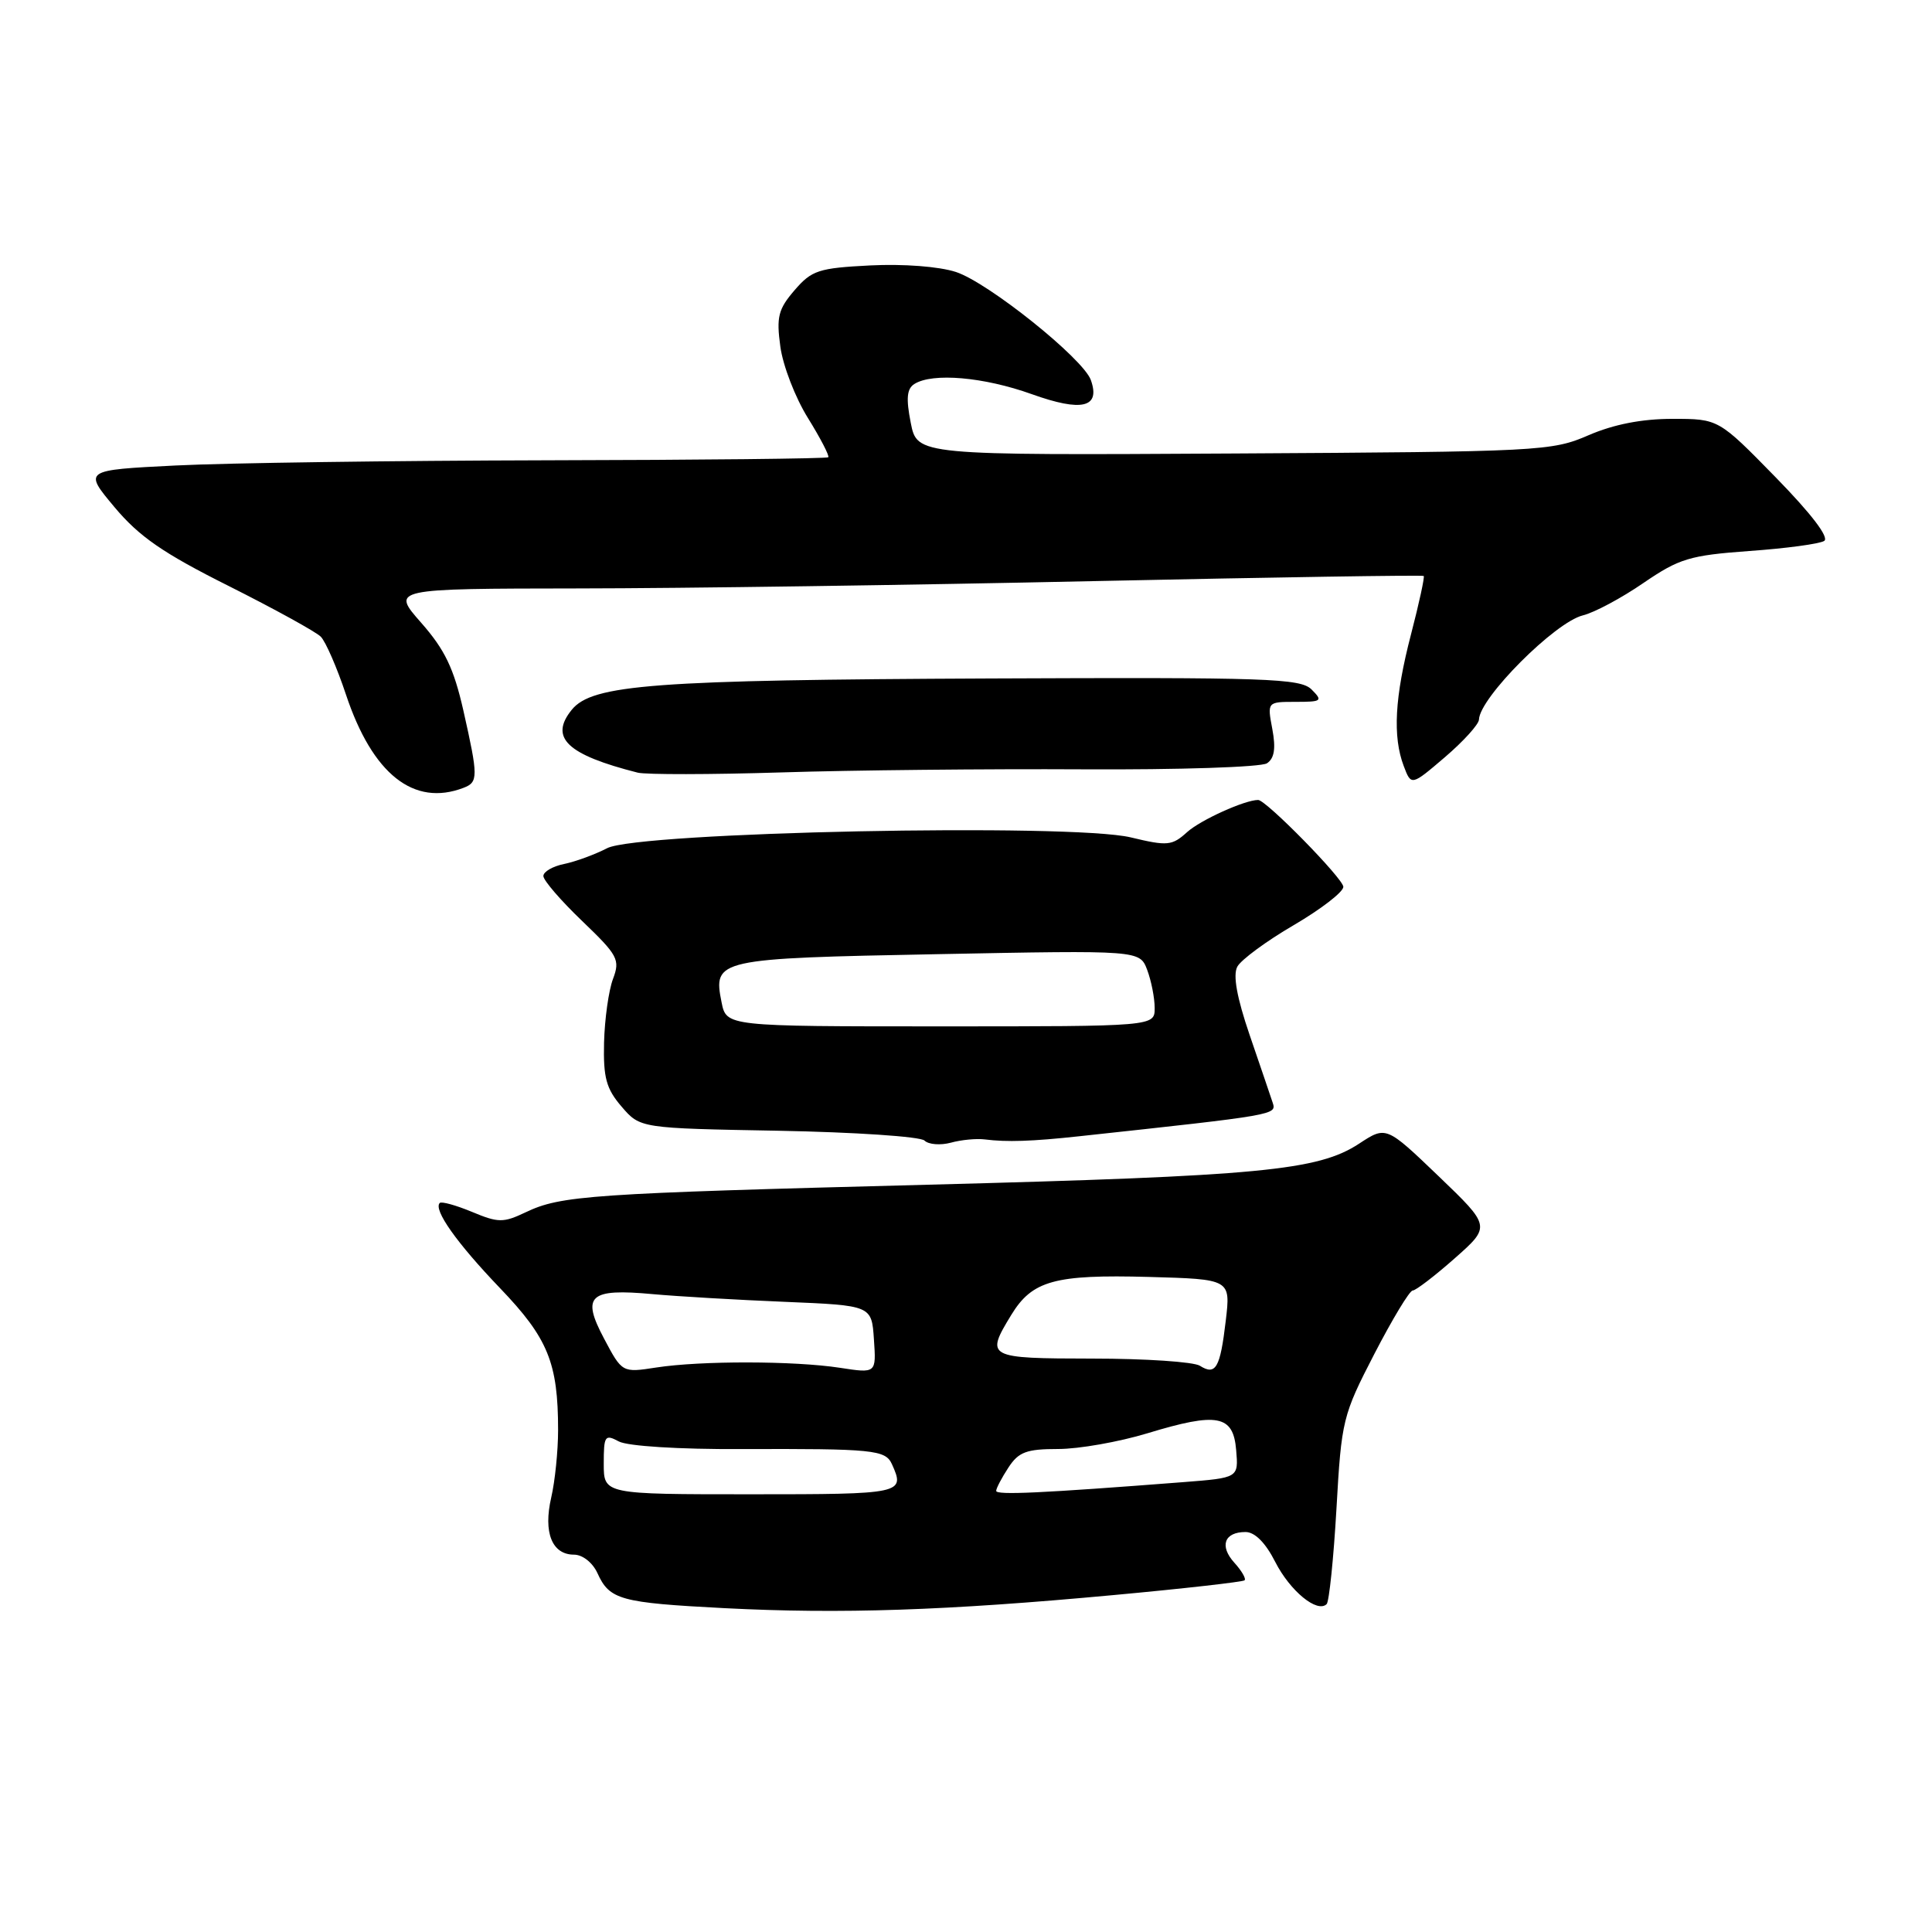 <?xml version="1.0" encoding="UTF-8" standalone="no"?>
<!DOCTYPE svg PUBLIC "-//W3C//DTD SVG 1.1//EN" "http://www.w3.org/Graphics/SVG/1.1/DTD/svg11.dtd" >
<svg xmlns="http://www.w3.org/2000/svg" xmlns:xlink="http://www.w3.org/1999/xlink" version="1.1" viewBox="0 0 256 256">
 <g >
 <path fill="currentColor"
d=" M 147.50 211.36 C 156.85 210.50 164.68 209.61 164.91 209.40 C 165.14 209.19 164.53 208.14 163.56 207.07 C 161.55 204.85 162.22 203.00 165.04 203.00 C 166.27 203.00 167.69 204.42 168.98 206.97 C 170.95 210.83 174.55 213.78 175.79 212.55 C 176.12 212.21 176.71 206.50 177.09 199.87 C 177.75 188.18 177.91 187.53 182.11 179.40 C 184.50 174.78 186.78 171.00 187.19 171.00 C 187.59 171.00 190.09 169.09 192.74 166.75 C 197.55 162.50 197.55 162.50 190.61 155.84 C 183.67 149.19 183.67 149.19 180.09 151.54 C 174.64 155.11 167.04 155.83 123.00 156.98 C 78.11 158.14 74.33 158.40 69.64 160.64 C 66.69 162.04 66.03 162.04 62.54 160.58 C 60.42 159.70 58.50 159.17 58.27 159.40 C 57.39 160.28 60.51 164.69 66.25 170.68 C 72.61 177.31 73.95 180.58 73.95 189.50 C 73.95 192.25 73.54 196.27 73.04 198.43 C 71.97 203.06 73.14 206.00 76.06 206.00 C 77.19 206.00 78.52 207.05 79.16 208.44 C 80.77 211.99 82.17 212.37 96.00 213.09 C 111.41 213.88 125.42 213.41 147.50 211.36 Z  M 130.50 150.98 C 133.39 151.35 136.76 151.24 143.00 150.56 C 169.25 147.72 169.17 147.73 168.63 146.09 C 168.34 145.22 166.97 141.18 165.58 137.13 C 163.89 132.18 163.35 129.21 163.95 128.09 C 164.44 127.18 167.80 124.70 171.42 122.59 C 175.04 120.47 178.00 118.19 178.00 117.51 C 178.00 116.44 167.77 106.00 166.71 106.00 C 164.94 106.00 159.09 108.65 157.31 110.25 C 155.30 112.07 154.71 112.13 149.84 110.96 C 141.93 109.06 84.59 110.24 80.45 112.39 C 78.83 113.23 76.26 114.17 74.75 114.48 C 73.24 114.79 72.00 115.50 72.00 116.08 C 72.00 116.65 74.31 119.33 77.13 122.03 C 81.89 126.60 82.19 127.15 81.22 129.73 C 80.65 131.25 80.12 135.04 80.04 138.14 C 79.93 142.81 80.33 144.27 82.37 146.64 C 84.83 149.50 84.83 149.50 103.16 149.83 C 113.25 150.02 121.95 150.60 122.50 151.13 C 123.04 151.66 124.62 151.78 126.00 151.41 C 127.37 151.03 129.40 150.84 130.50 150.98 Z  M 61.42 104.39 C 63.38 103.64 63.38 102.94 61.40 94.15 C 60.13 88.56 58.95 86.09 55.81 82.52 C 51.83 78.00 51.83 78.00 76.67 77.97 C 90.32 77.96 121.05 77.52 144.95 77.00 C 168.84 76.49 188.51 76.18 188.65 76.32 C 188.79 76.46 188.04 79.93 186.97 84.04 C 184.80 92.38 184.52 97.59 186.00 101.50 C 187.00 104.14 187.00 104.14 191.47 100.32 C 193.92 98.22 195.95 95.98 195.97 95.35 C 196.05 92.47 206.04 82.45 209.74 81.54 C 211.26 81.17 214.87 79.24 217.76 77.25 C 222.52 74.00 223.88 73.59 231.80 73.01 C 236.63 72.67 241.08 72.07 241.71 71.68 C 242.42 71.24 240.04 68.11 235.28 63.24 C 227.71 55.50 227.71 55.50 221.61 55.50 C 217.54 55.50 213.83 56.23 210.49 57.67 C 205.64 59.78 204.13 59.86 163.50 60.09 C 121.53 60.33 121.53 60.33 120.68 56.03 C 120.04 52.79 120.16 51.51 121.16 50.88 C 123.56 49.36 130.37 49.95 136.72 52.23 C 143.36 54.61 145.85 54.02 144.54 50.35 C 143.51 47.50 130.96 37.45 126.67 36.04 C 124.43 35.31 119.71 34.95 115.31 35.17 C 108.47 35.52 107.56 35.81 105.28 38.46 C 103.12 40.97 102.86 42.00 103.40 45.93 C 103.74 48.45 105.38 52.70 107.05 55.38 C 108.71 58.06 109.93 60.41 109.75 60.59 C 109.56 60.77 92.78 60.95 72.46 60.99 C 52.13 61.04 30.00 61.34 23.28 61.68 C 11.06 62.29 11.06 62.29 15.18 67.21 C 18.44 71.10 21.60 73.29 30.31 77.65 C 36.36 80.69 41.85 83.71 42.50 84.36 C 43.15 85.01 44.66 88.48 45.85 92.06 C 49.36 102.58 54.83 106.92 61.42 104.39 Z  M 143.50 101.94 C 156.18 102.01 167.12 101.65 167.88 101.14 C 168.86 100.49 169.07 99.18 168.59 96.61 C 167.91 93.00 167.91 93.00 171.67 93.00 C 175.15 93.00 175.31 92.88 173.79 91.36 C 172.31 89.89 167.98 89.74 131.32 89.90 C 86.62 90.09 78.48 90.70 75.76 94.05 C 72.76 97.75 75.12 100.00 84.50 102.38 C 85.60 102.65 94.15 102.64 103.50 102.35 C 112.85 102.05 130.85 101.87 143.50 101.94 Z  M 80.00 193.96 C 80.00 190.24 80.15 190.01 82.00 191.00 C 83.16 191.62 89.94 192.05 98.25 192.01 C 115.72 191.95 117.32 192.11 118.18 194.00 C 119.96 197.93 119.65 198.00 99.50 198.00 C 80.00 198.00 80.00 198.00 80.00 193.96 Z  M 132.00 197.55 C 132.00 197.21 132.73 195.82 133.62 194.46 C 134.97 192.39 136.02 192.00 140.21 192.00 C 142.95 192.00 148.27 191.06 152.03 189.92 C 161.34 187.09 163.42 187.49 163.80 192.16 C 164.11 195.82 164.11 195.82 156.80 196.39 C 137.97 197.85 132.00 198.13 132.00 197.55 Z  M 80.04 177.37 C 77.01 171.67 78.07 170.70 86.50 171.48 C 89.80 171.78 97.67 172.24 104.00 172.50 C 115.50 172.98 115.50 172.98 115.80 177.48 C 116.11 181.98 116.11 181.98 111.30 181.24 C 105.23 180.31 92.88 180.29 86.97 181.20 C 82.44 181.90 82.44 181.90 80.04 177.37 Z  M 158.99 180.97 C 158.17 180.45 151.76 180.02 144.75 180.02 C 130.75 180.00 130.55 179.89 134.00 174.23 C 136.78 169.68 139.74 168.86 152.22 169.20 C 163.07 169.50 163.07 169.50 162.42 175.00 C 161.68 181.28 161.09 182.30 158.99 180.97 Z  M 95.61 132.80 C 94.47 127.10 94.94 126.99 124.32 126.43 C 151.02 125.91 151.02 125.91 152.01 128.52 C 152.55 129.96 153.00 132.23 153.00 133.57 C 153.00 136.00 153.00 136.00 124.62 136.00 C 96.25 136.00 96.25 136.00 95.61 132.80 Z "/>
</g>
</svg>